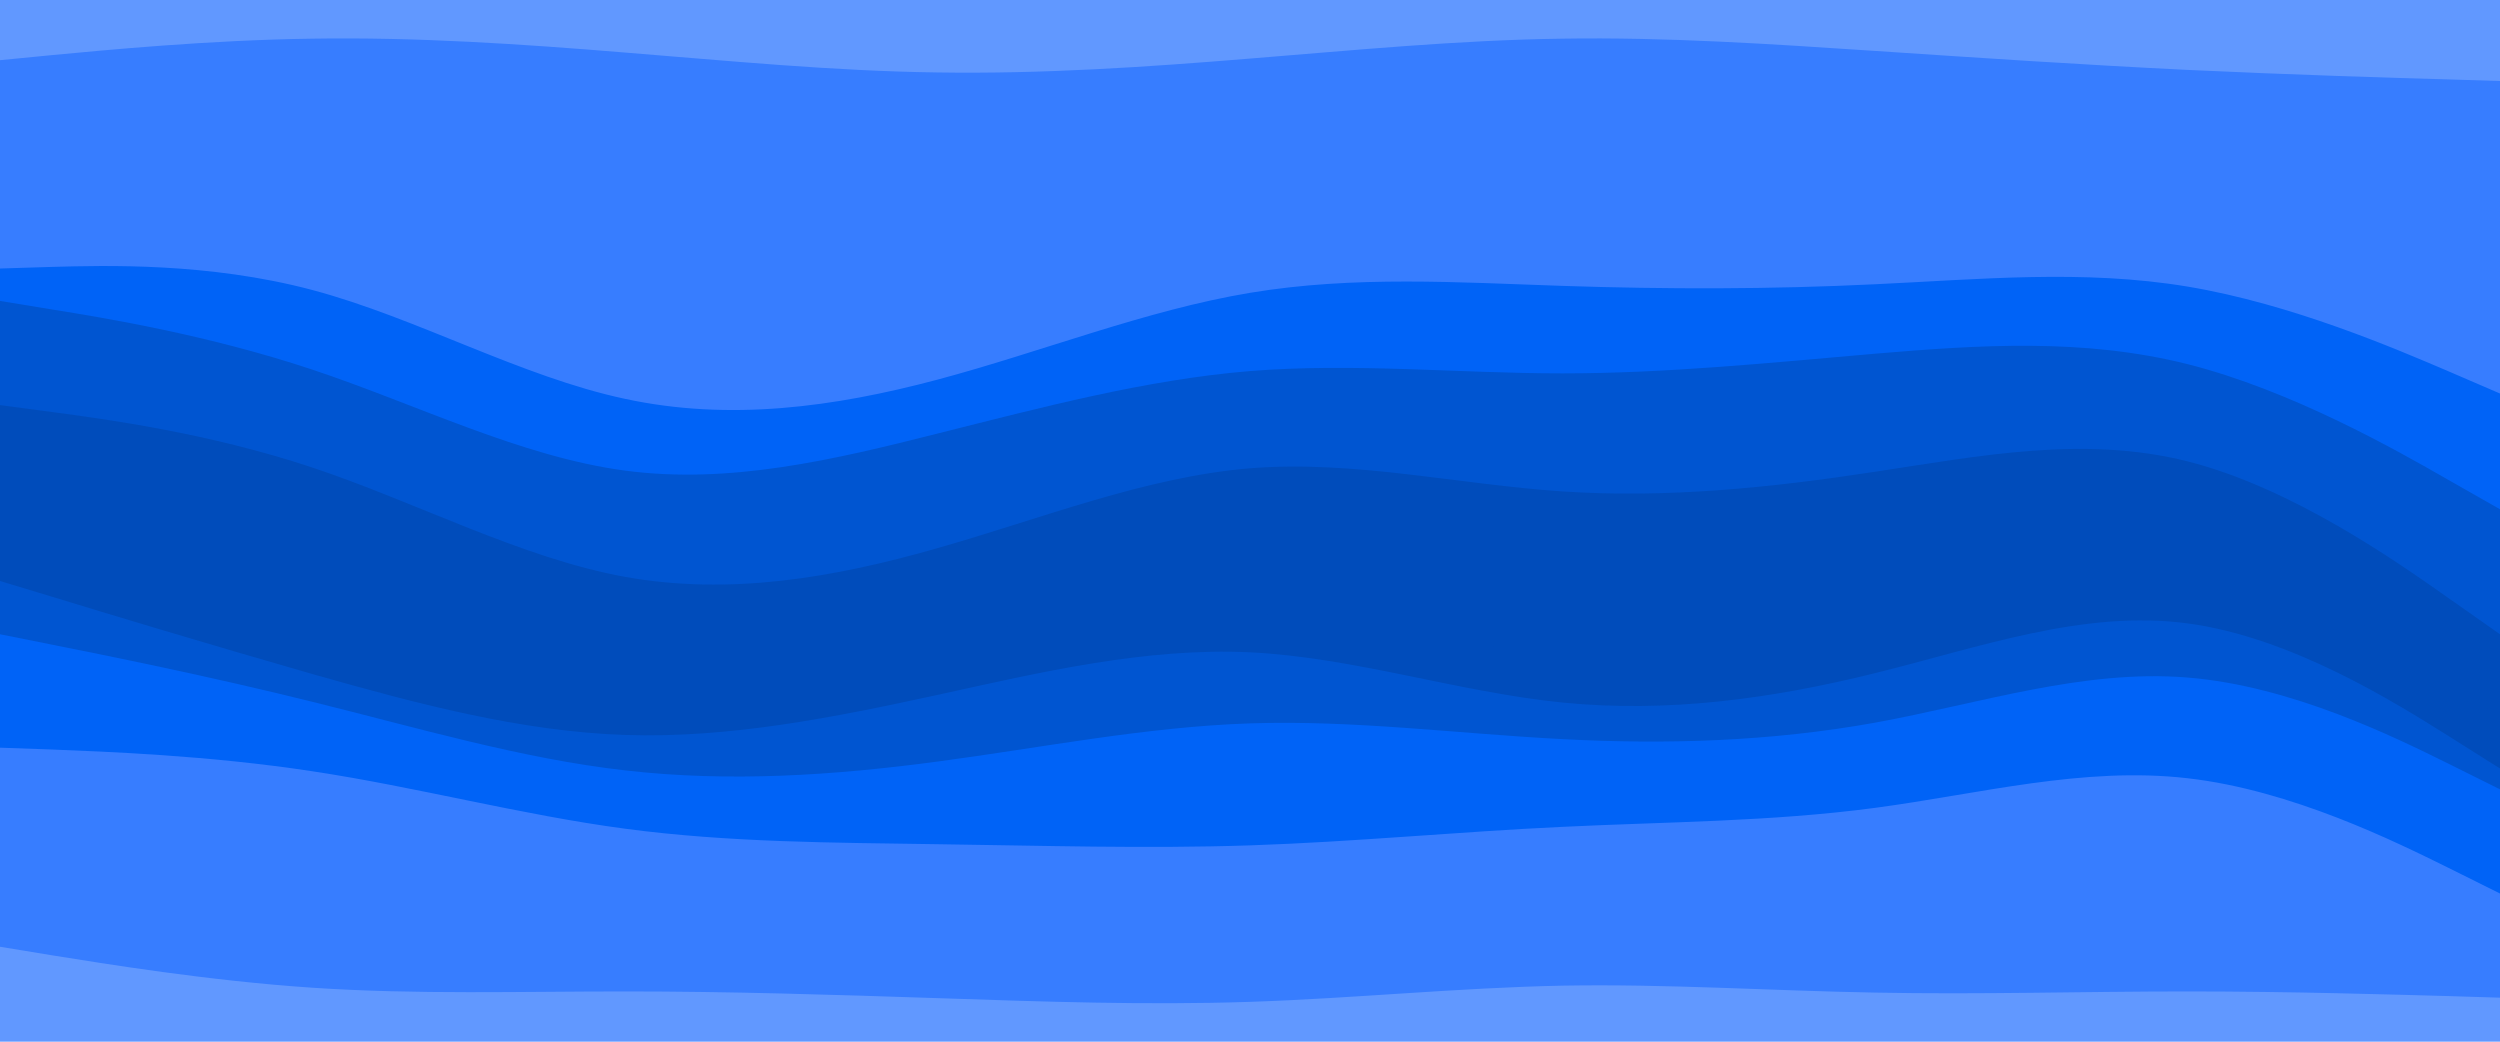 <svg id="visual" viewBox="0 0 1080 450" width="1080" height="450" xmlns="http://www.w3.org/2000/svg" xmlns:xlink="http://www.w3.org/1999/xlink" version="1.1"><path d="M0 28L22.5 25.8C45 23.7 90 19.3 135 18.7C180 18 225 21 270 24.7C315 28.3 360 32.7 405 33.3C450 34 495 31 540 27.3C585 23.7 630 19.3 675 18.7C720 18 765 21 810 24C855 27 900 30 945 32.2C990 34.3 1035 35.7 1057.5 36.3L1080 37L1080 0L1057.5 0C1035 0 990 0 945 0C900 0 855 0 810 0C765 0 720 0 675 0C630 0 585 0 540 0C495 0 450 0 405 0C360 0 315 0 270 0C225 0 180 0 135 0C90 0 45 0 22.5 0L0 0Z" fill="#6198ff"></path><path d="M0 118L22.5 117.3C45 116.7 90 115.3 135 127.3C180 139.3 225 164.7 270 174.3C315 184 360 178 405 166C450 154 495 136 540 128.5C585 121 630 124 675 125.5C720 127 765 127 810 124.8C855 122.7 900 118.3 945 125.8C990 133.3 1035 152.7 1057.5 162.3L1080 172L1080 35L1057.5 34.3C1035 33.7 990 32.3 945 30.2C900 28 855 25 810 22C765 19 720 16 675 16.7C630 17.3 585 21.7 540 25.3C495 29 450 32 405 31.3C360 30.7 315 26.3 270 22.7C225 19 180 16 135 16.7C90 17.3 45 21.7 22.5 23.8L0 26Z" fill="#377dff"></path><path d="M0 132L22.5 135.7C45 139.3 90 146.7 135 161.7C180 176.7 225 199.3 270 205.3C315 211.3 360 200.7 405 189.3C450 178 495 166 540 162.3C585 158.7 630 163.3 675 163.3C720 163.3 765 158.7 810 154.8C855 151 900 148 945 159.3C990 170.7 1035 196.3 1057.5 209.2L1080 222L1080 170L1057.5 160.3C1035 150.7 990 131.3 945 123.8C900 116.3 855 120.7 810 122.8C765 125 720 125 675 123.5C630 122 585 119 540 126.5C495 134 450 152 405 164C360 176 315 182 270 172.3C225 162.7 180 137.3 135 125.3C90 113.3 45 114.7 22.5 115.3L0 116Z" fill="#0063f7"></path><path d="M0 177L22.5 180C45 183 90 189 135 204C180 219 225 243 270 251.2C315 259.3 360 251.7 405 238.8C450 226 495 208 540 204.3C585 200.7 630 211.3 675 214.3C720 217.3 765 212.7 810 205.8C855 199 900 190 945 201.3C990 212.7 1035 244.3 1057.5 260.2L1080 276L1080 220L1057.5 207.2C1035 194.3 990 168.7 945 157.3C900 146 855 149 810 152.8C765 156.7 720 161.3 675 161.3C630 161.3 585 156.7 540 160.3C495 164 450 176 405 187.3C360 198.7 315 209.3 270 203.3C225 197.3 180 174.7 135 159.7C90 144.7 45 137.3 22.5 133.7L0 130Z" fill="#0055d1"></path><path d="M0 222L22.5 228.7C45 235.3 90 248.7 135 262.2C180 275.7 225 289.3 270 291.7C315 294 360 285 405 277.5C450 270 495 264 540 267C585 270 630 282 675 283.5C720 285 765 276 810 263.2C855 250.3 900 233.7 945 241.2C990 248.7 1035 280.3 1057.5 296.2L1080 312L1080 274L1057.5 258.2C1035 242.3 990 210.7 945 199.3C900 188 855 197 810 203.8C765 210.7 720 215.3 675 212.3C630 209.3 585 198.7 540 202.3C495 206 450 224 405 236.8C360 249.7 315 257.3 270 249.2C225 241 180 217 135 202C90 187 45 181 22.5 178L0 175Z" fill="#004cbb"></path><path d="M0 253L22.5 259.8C45 266.7 90 280.3 135 293.2C180 306 225 318 270 319.5C315 321 360 312 405 302.2C450 292.3 495 281.7 540 283.8C585 286 630 301 675 305.5C720 310 765 304 810 292.8C855 281.7 900 265.3 945 271.3C990 277.3 1035 305.7 1057.5 319.8L1080 334L1080 310L1057.5 294.2C1035 278.3 990 246.7 945 239.2C900 231.7 855 248.3 810 261.2C765 274 720 283 675 281.5C630 280 585 268 540 265C495 262 450 268 405 275.5C360 283 315 292 270 289.7C225 287.3 180 273.7 135 260.2C90 246.7 45 233.3 22.5 226.7L0 220Z" fill="#004cbb"></path><path d="M0 276L22.5 280.5C45 285 90 294 135 305.2C180 316.3 225 329.7 270 334.8C315 340 360 337 405 331C450 325 495 316 540 314.5C585 313 630 319 675 321.3C720 323.7 765 322.3 810 314.2C855 306 900 291 945 294.7C990 298.3 1035 320.7 1057.5 331.8L1080 343L1080 332L1057.5 317.8C1035 303.7 990 275.3 945 269.3C900 263.3 855 279.7 810 290.8C765 302 720 308 675 303.5C630 299 585 284 540 281.8C495 279.7 450 290.3 405 300.2C360 310 315 319 270 317.5C225 316 180 304 135 291.2C90 278.3 45 264.7 22.5 257.8L0 251Z" fill="#0055d1"></path><path d="M0 325L22.5 325.8C45 326.7 90 328.3 135 335.2C180 342 225 354 270 360C315 366 360 366 405 366.7C450 367.3 495 368.7 540 367.2C585 365.7 630 361.3 675 359.2C720 357 765 357 810 351C855 345 900 333 945 338.2C990 343.3 1035 365.7 1057.5 376.8L1080 388L1080 341L1057.5 329.8C1035 318.7 990 296.3 945 292.7C900 289 855 304 810 312.2C765 320.3 720 321.7 675 319.3C630 317 585 311 540 312.5C495 314 450 323 405 329C360 335 315 338 270 332.8C225 327.7 180 314.3 135 303.2C90 292 45 283 22.5 278.5L0 274Z" fill="#0063f7"></path><path d="M0 411L22.5 414.7C45 418.3 90 425.7 135 428.7C180 431.7 225 430.3 270 430.3C315 430.3 360 431.7 405 433.2C450 434.7 495 436.3 540 434.8C585 433.3 630 428.7 675 427.8C720 427 765 430 810 430.8C855 431.7 900 430.3 945 430.3C990 430.3 1035 431.7 1057.5 432.3L1080 433L1080 386L1057.5 374.8C1035 363.7 990 341.3 945 336.2C900 331 855 343 810 349C765 355 720 355 675 357.2C630 359.3 585 363.7 540 365.2C495 366.7 450 365.3 405 364.7C360 364 315 364 270 358C225 352 180 340 135 333.2C90 326.3 45 324.7 22.5 323.8L0 323Z" fill="#377dff"></path><path d="M0 451L22.5 451C45 451 90 451 135 451C180 451 225 451 270 451C315 451 360 451 405 451C450 451 495 451 540 451C585 451 630 451 675 451C720 451 765 451 810 451C855 451 900 451 945 451C990 451 1035 451 1057.5 451L1080 451L1080 431L1057.5 430.3C1035 429.7 990 428.3 945 428.3C900 428.3 855 429.7 810 428.8C765 428 720 425 675 425.8C630 426.7 585 431.3 540 432.8C495 434.3 450 432.7 405 431.2C360 429.7 315 428.3 270 428.3C225 428.3 180 429.7 135 426.7C90 423.7 45 416.3 22.5 412.7L0 409Z" fill="#6198ff"></path></svg>